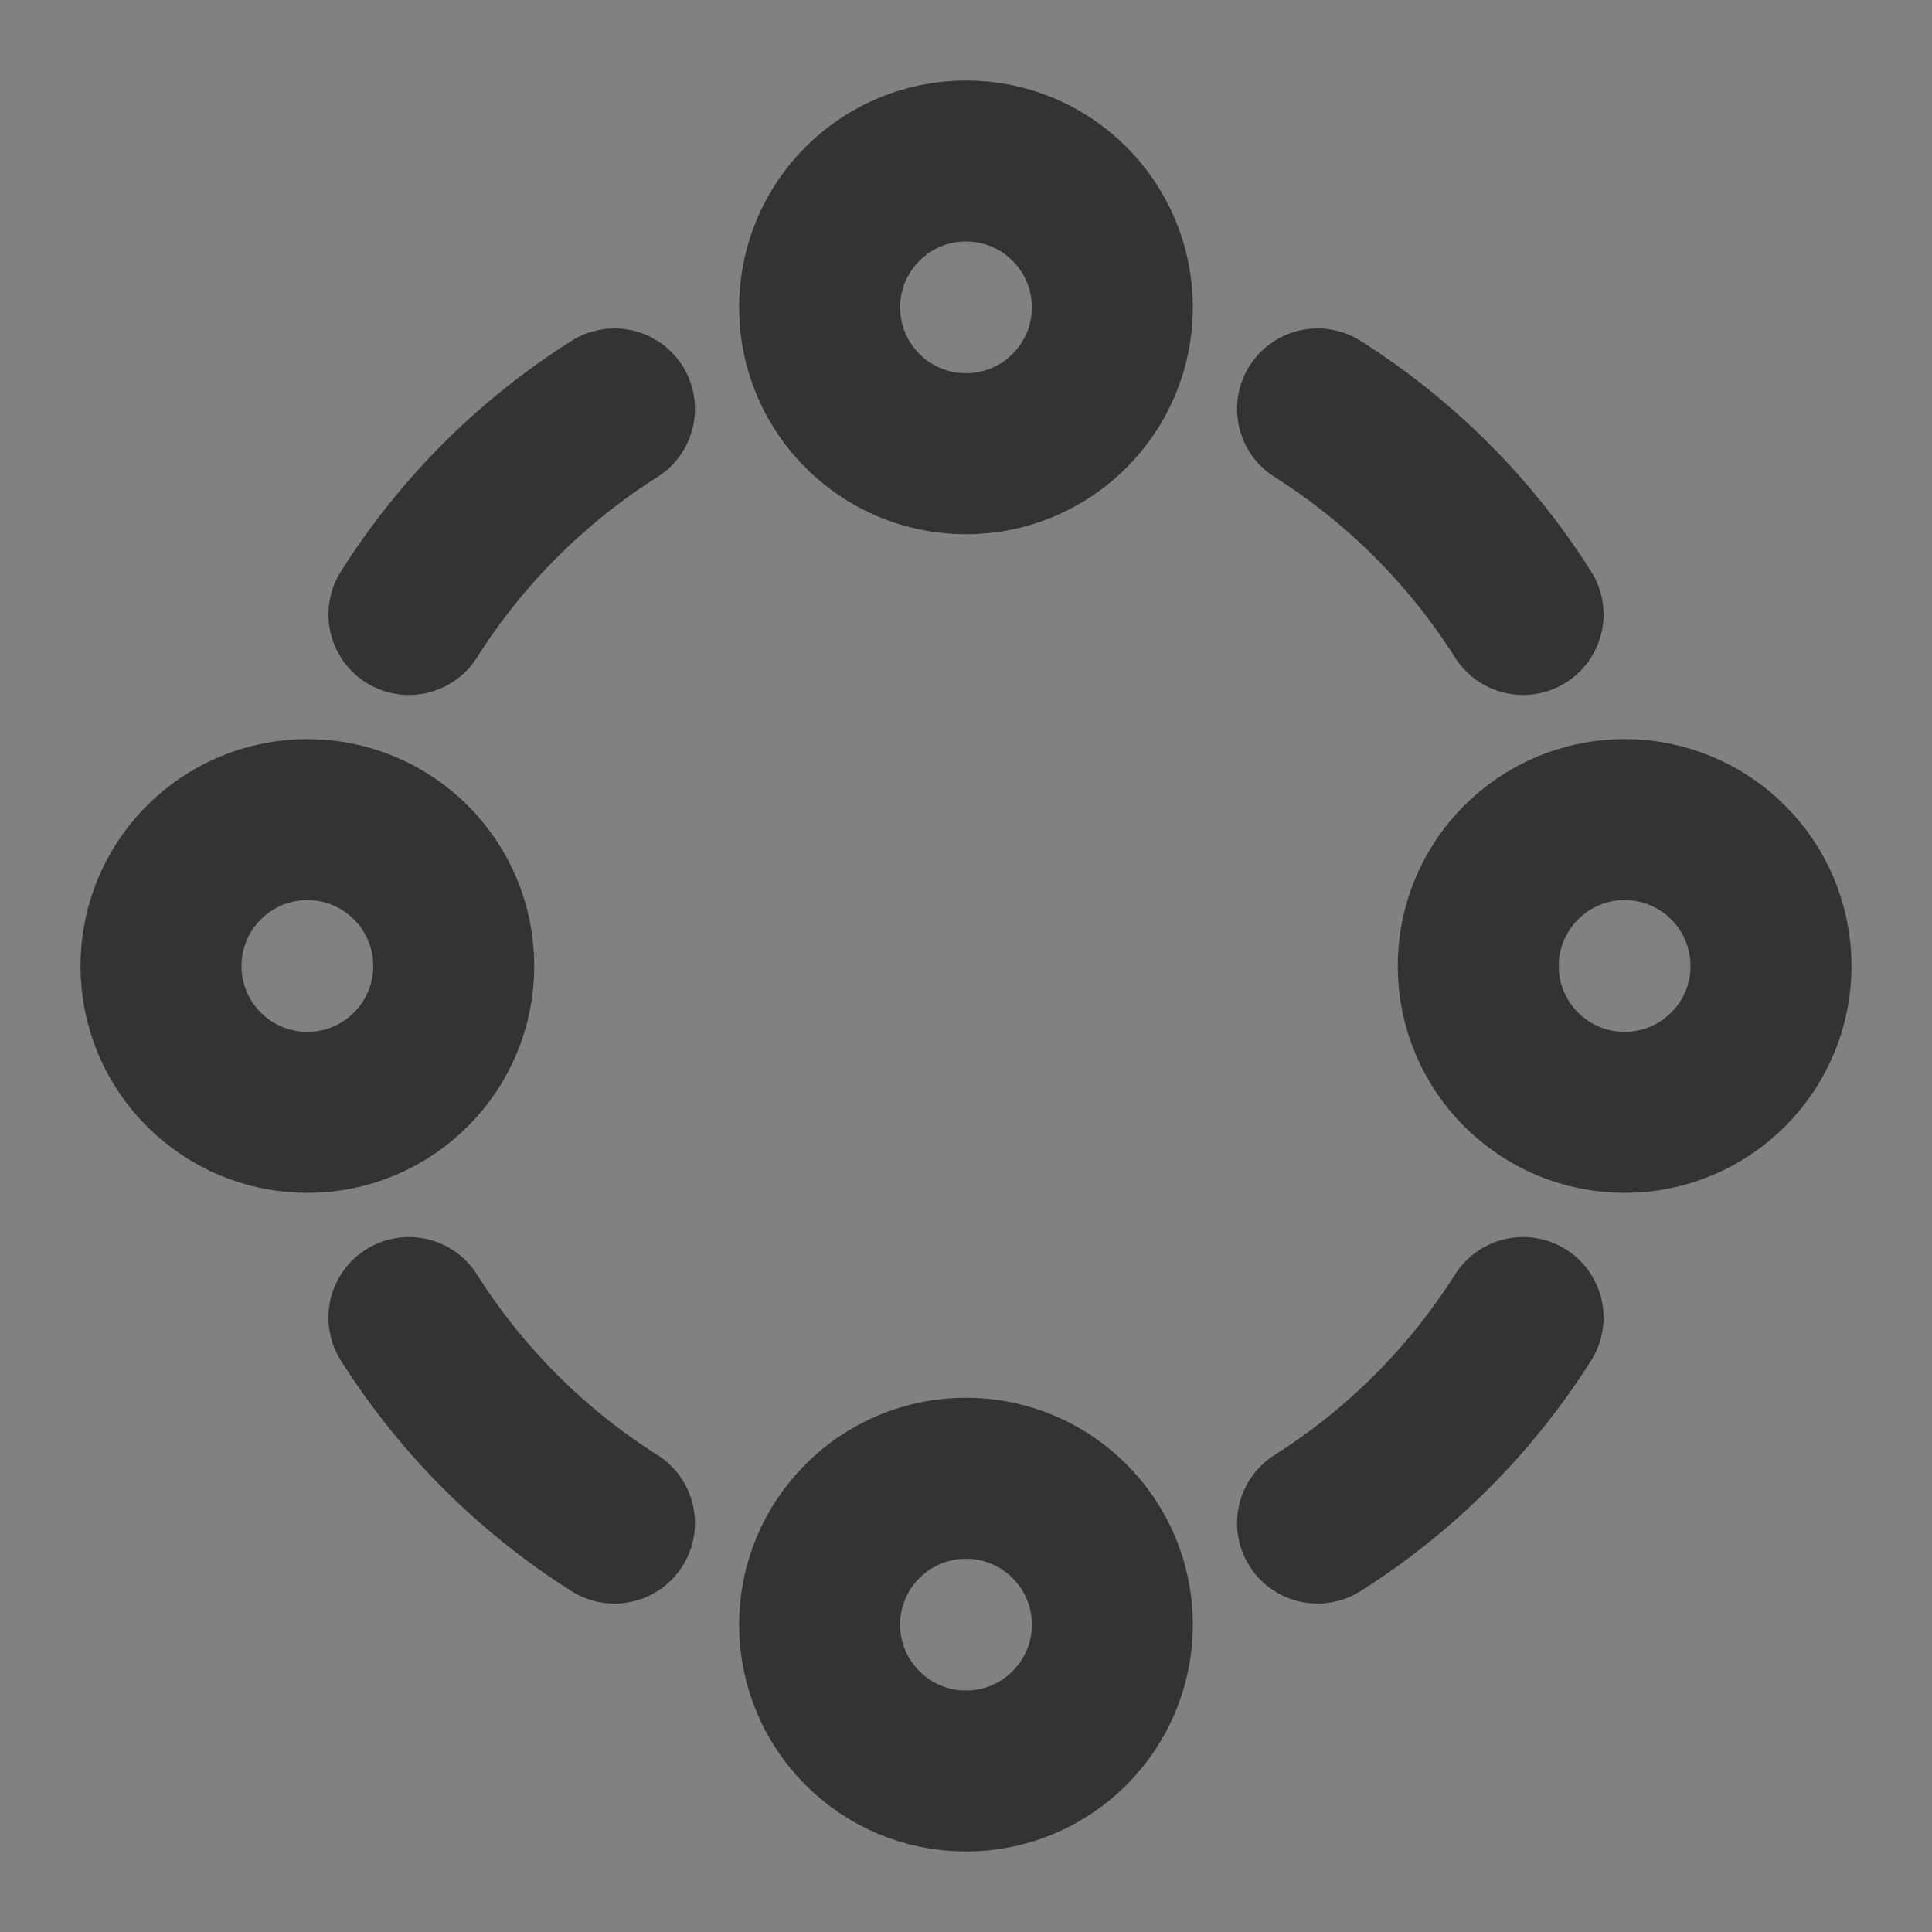 <?xml version="1.0" encoding="UTF-8"?><svg width="24" height="24" viewBox="0 0 48 48" fill="none" xmlns="http://www.w3.org/2000/svg"><rect x="0" y="0" width="48" height="48" fill="#808080" stroke="none"/><rect width="48" height="48" fill="white" fill-opacity="0.01"/><path d="M24 11.273C26.008 11.273 27.636 9.645 27.636 7.636C27.636 5.628 26.008 4 24 4C21.992 4 20.363 5.628 20.363 7.636C20.363 9.645 21.992 11.273 24 11.273Z" fill="none" stroke="#333" stroke-width="4" stroke-linejoin="round"/><path d="M24 44C26.008 44 27.636 42.372 27.636 40.364C27.636 38.355 26.008 36.727 24 36.727C21.992 36.727 20.363 38.355 20.363 40.364C20.363 42.372 21.992 44 24 44Z" fill="none" stroke="#333" stroke-width="4" stroke-linejoin="round"/><path d="M7.636 27.636C9.645 27.636 11.273 26.008 11.273 24C11.273 21.992 9.645 20.363 7.636 20.363C5.628 20.363 4 21.992 4 24C4 26.008 5.628 27.636 7.636 27.636Z" fill="none" stroke="#333" stroke-width="4" stroke-linejoin="round"/><path d="M40.364 27.636C42.372 27.636 44 26.008 44 24C44 21.992 42.372 20.363 40.364 20.363C38.355 20.363 36.727 21.992 36.727 24C36.727 26.008 38.355 27.636 40.364 27.636Z" fill="none" stroke="#333" stroke-width="4" stroke-linejoin="round"/><path d="M32.734 10.16C34.792 11.461 36.539 13.208 37.84 15.266" stroke="#333" stroke-width="4" stroke-linecap="round" stroke-linejoin="round"/><path d="M37.84 32.734C36.539 34.792 34.792 36.539 32.734 37.84" stroke="#333" stroke-width="4" stroke-linecap="round" stroke-linejoin="round"/><path d="M15.266 37.84C13.208 36.539 11.461 34.792 10.16 32.734" stroke="#333" stroke-width="4" stroke-linecap="round" stroke-linejoin="round"/><path d="M10.16 15.266C11.461 13.208 13.208 11.461 15.266 10.16" stroke="#333" stroke-width="4" stroke-linecap="round" stroke-linejoin="round"/></svg>